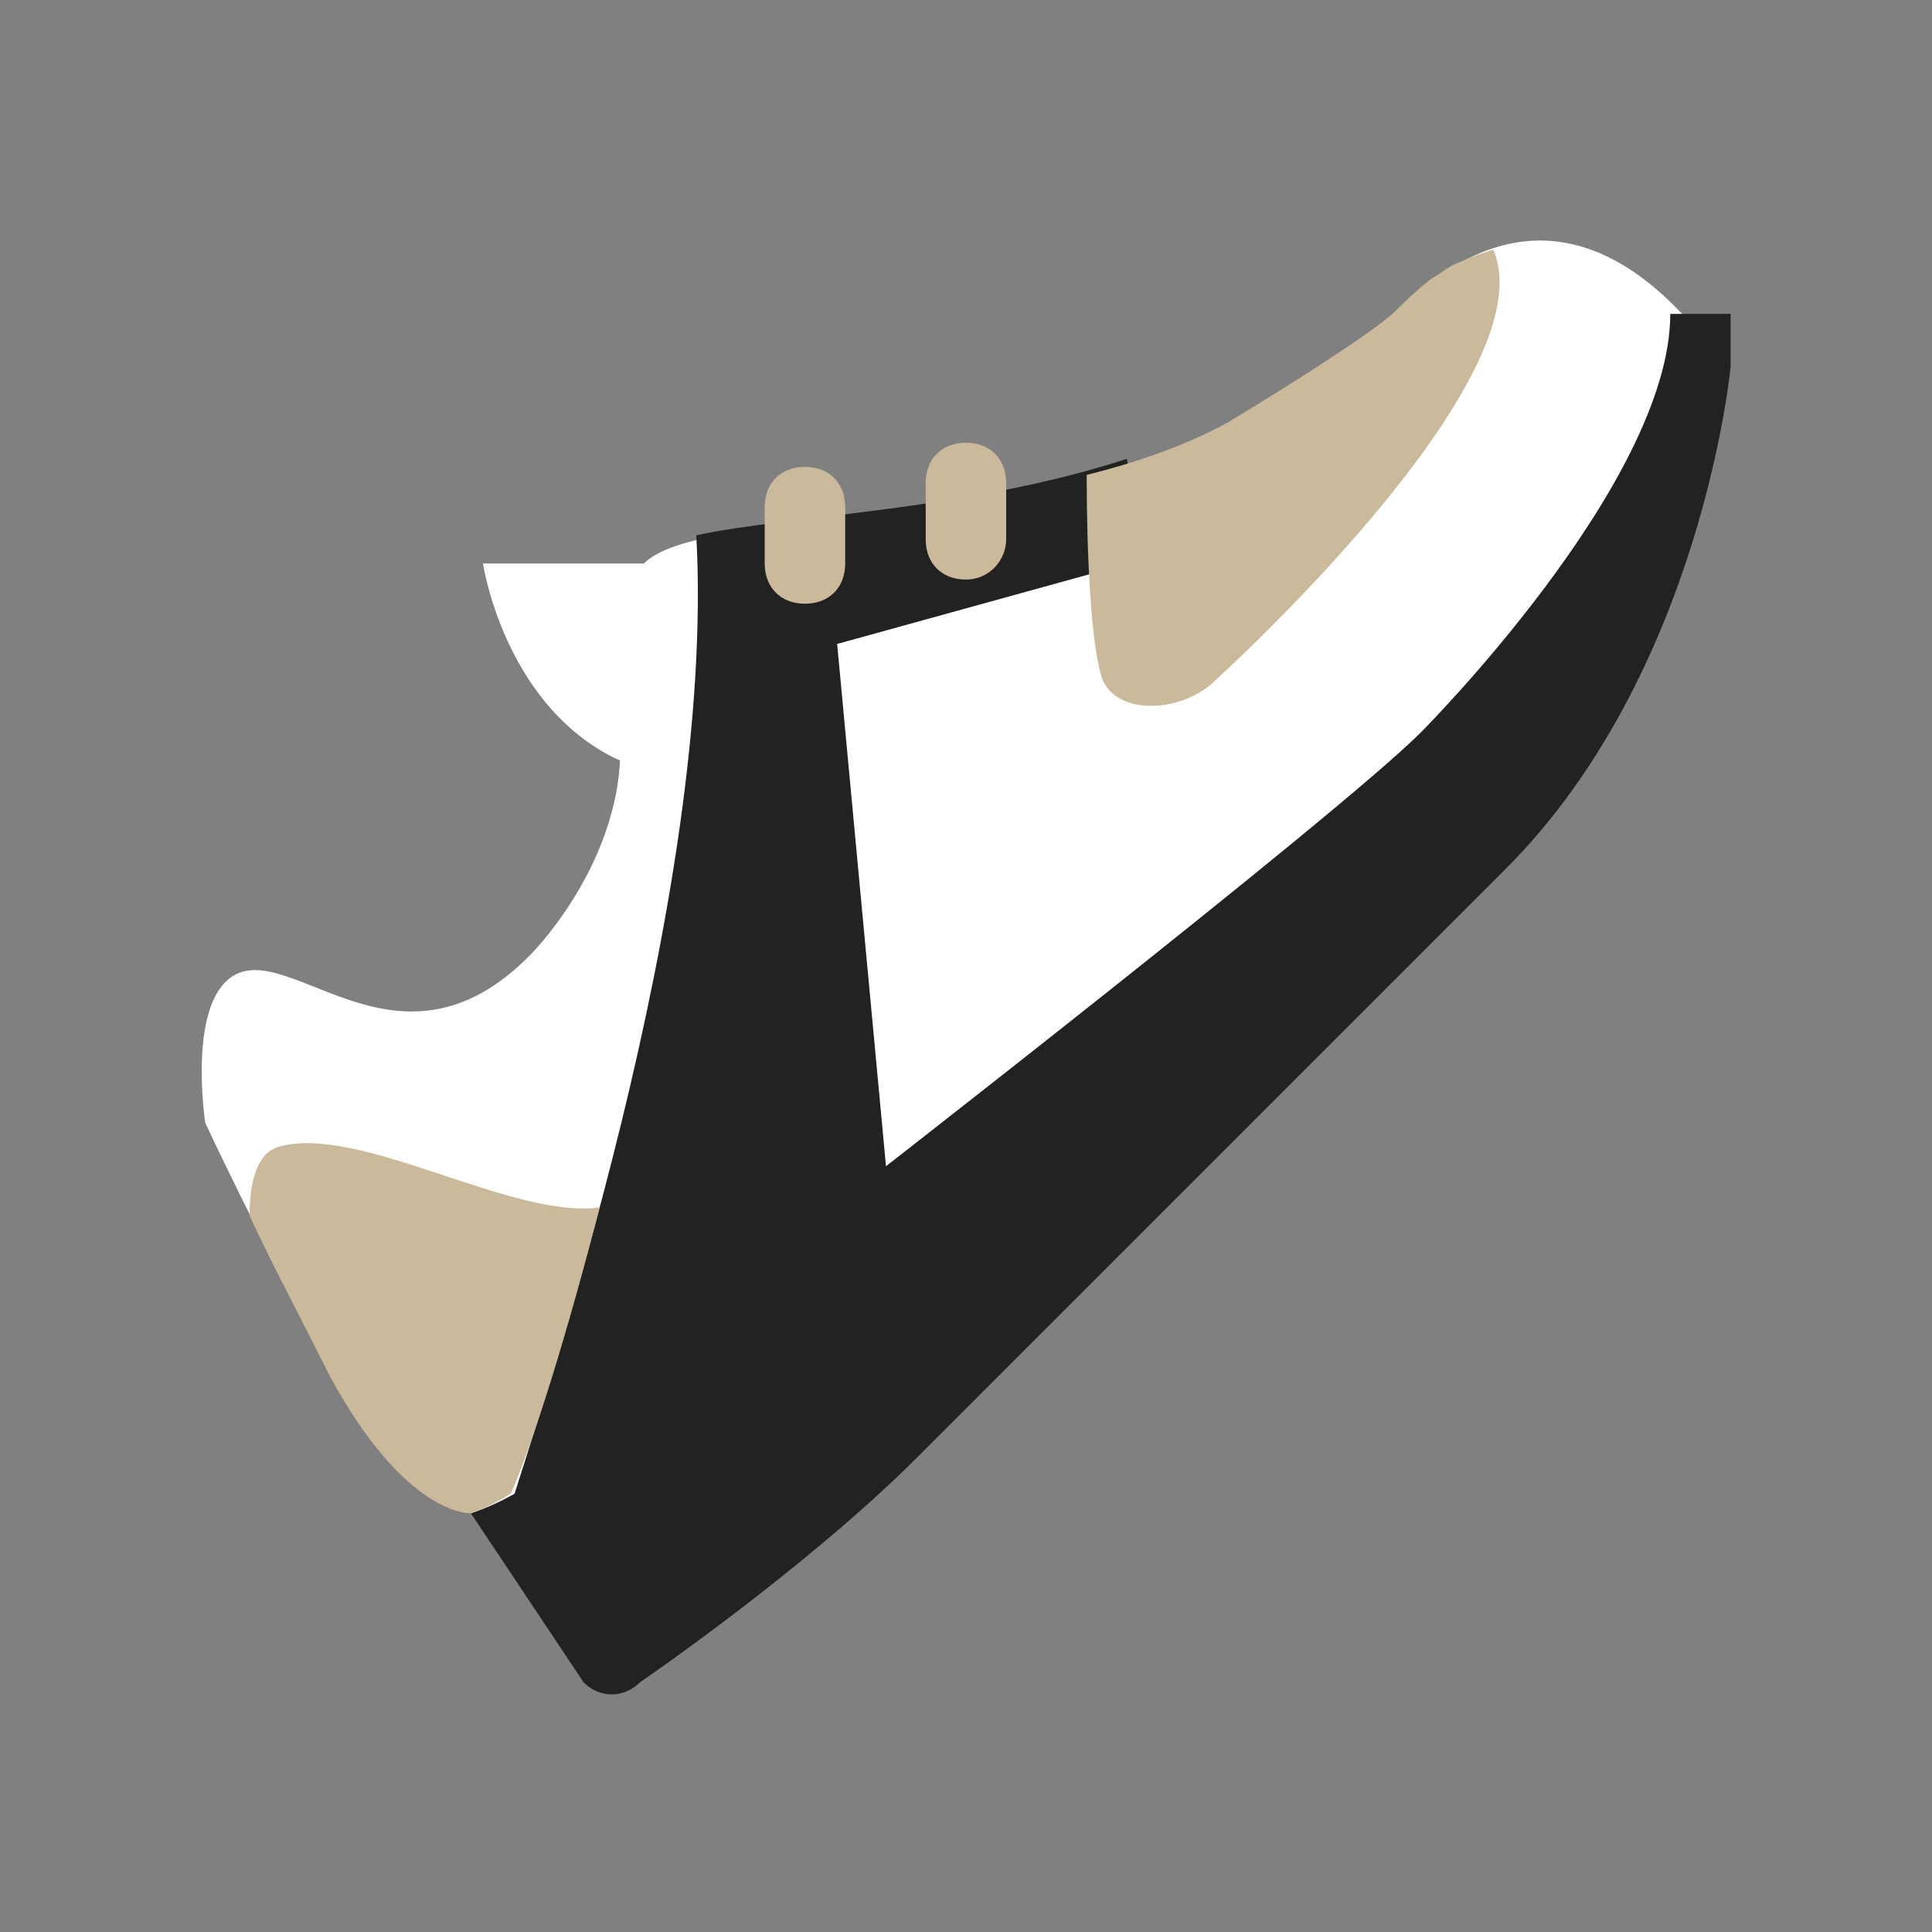 <svg xmlns="http://www.w3.org/2000/svg" xmlns:xlink="http://www.w3.org/1999/xlink" viewBox="0,0,256,256" width="144px" height="144px" fill-rule="nonzero"><rect x="0" y="0" width="256" height="256" fill="#808080" stroke="none"/><g fill="none" fill-rule="nonzero" stroke="none" stroke-width="1" stroke-linecap="butt" stroke-linejoin="miter" stroke-miterlimit="10" stroke-dasharray="" stroke-dashoffset="0" font-family="none" font-weight="none" font-size="none" text-anchor="none" style="mix-blend-mode: normal"><g transform="scale(5.333,5.333)"><path d="M19,14h-7c0,0 0.5,3.4 3.2,4.8c2.7,1.4 3.8,-4.8 3.8,-4.8z" fill="#ffffff"></path><path d="M11.8,37.6c0,0 -1.6,0.1 -3.5,-3.4c-1.9,-3.5 -3.2,-6.3 -3.2,-6.3c0,0 -0.4,-2.6 0.5,-3.5c1.4,-1.4 4.2,2.8 7.6,-0.7c0,0 2.8,-2.8 2.1,-6.2c-0.3,-1.4 -0.7,-2.1 0.7,-3.5c1.4,-1.4 9,-0.7 14.6,-3.5c0,0 3.5,-2.1 4.2,-2.8c0.7,-0.7 3.5,-3.5 6.9,0c2.9,2.9 -2.1,9 -4.2,11.1c-2.1,2.1 -14.6,14.6 -14.6,14.6c0,0 -7,5.5 -11.1,4.2z" fill="#ffffff"></path><path d="M12.6,37.7c0.1,0 0.3,0 0.4,0l9.1,-7.8l-1.3,-13.9l7.6,-2.1l-0.4,-2.5c-4,1.3 -8.4,1.4 -10.7,1.9c0.5,9 -3.9,21.8 -4.7,24.4z" fill="#222222"></path><path d="M43,7.7v1.4c0,0 -0.7,7.6 -5.6,12.5c-6.3,6.3 -13.8,13.8 -14.6,14.6c-2.8,2.8 -6.9,5.6 -6.9,5.6c-0.4,0.4 -1,0.4 -1.4,0l-2.8,-4.2c2.1,-0.7 4.2,-2.8 9,-7.6c0,0 12.5,-9.7 14.6,-11.8c0,0 6.2,-6.2 6.2,-10.4h1.5z" fill="#222222"></path><path d="M27.4,16.9c0.4,0.9 2,0.8 2.8,0c0,0 8.3,-7.5 6.9,-10.7v0c-0.3,0.1 -0.6,0.2 -0.8,0.3v0c-0.3,0.1 -0.5,0.3 -0.7,0.4v0c-0.4,0.3 -0.7,0.6 -0.9,0.8c-0.7,0.7 -4.2,2.8 -4.2,2.8c-1.1,0.6 -2.3,1 -3.5,1.3c0,1.9 0.1,4.3 0.4,5.1zM14.9,30c-2.2,0.3 -6,-2.1 -8,-1.5c-0.6,0.2 -0.7,1.1 -0.7,1.7c0.5,1.1 1.2,2.4 2,4c1.9,3.5 3.5,3.4 3.5,3.4c0.3,-0.1 0.7,-0.3 1,-0.5c0.6,-1.4 1.4,-4 2.2,-7.1zM20,15c-0.6,0 -1,-0.4 -1,-1v-1.4c0,-0.6 0.4,-1 1,-1c0.6,0 1,0.4 1,1v1.4c0,0.6 -0.4,1 -1,1zM24,14.4c-0.6,0 -1,-0.4 -1,-1v-1.4c0,-0.6 0.4,-1 1,-1c0.6,0 1,0.4 1,1v1.4c0,0.5 -0.4,1 -1,1z" fill="#cab99a"></path><path d="M27.7,27.1c0.4,0.4 0.4,1 0,1.4l-7.6,7.6c-0.4,0.4 -1,0.4 -1.4,0c-0.4,-0.4 -0.4,-1 0,-1.4l7.6,-7.6c0.4,-0.3 1.1,-0.3 1.4,0z" fill="#222222"></path></g></g></svg>
